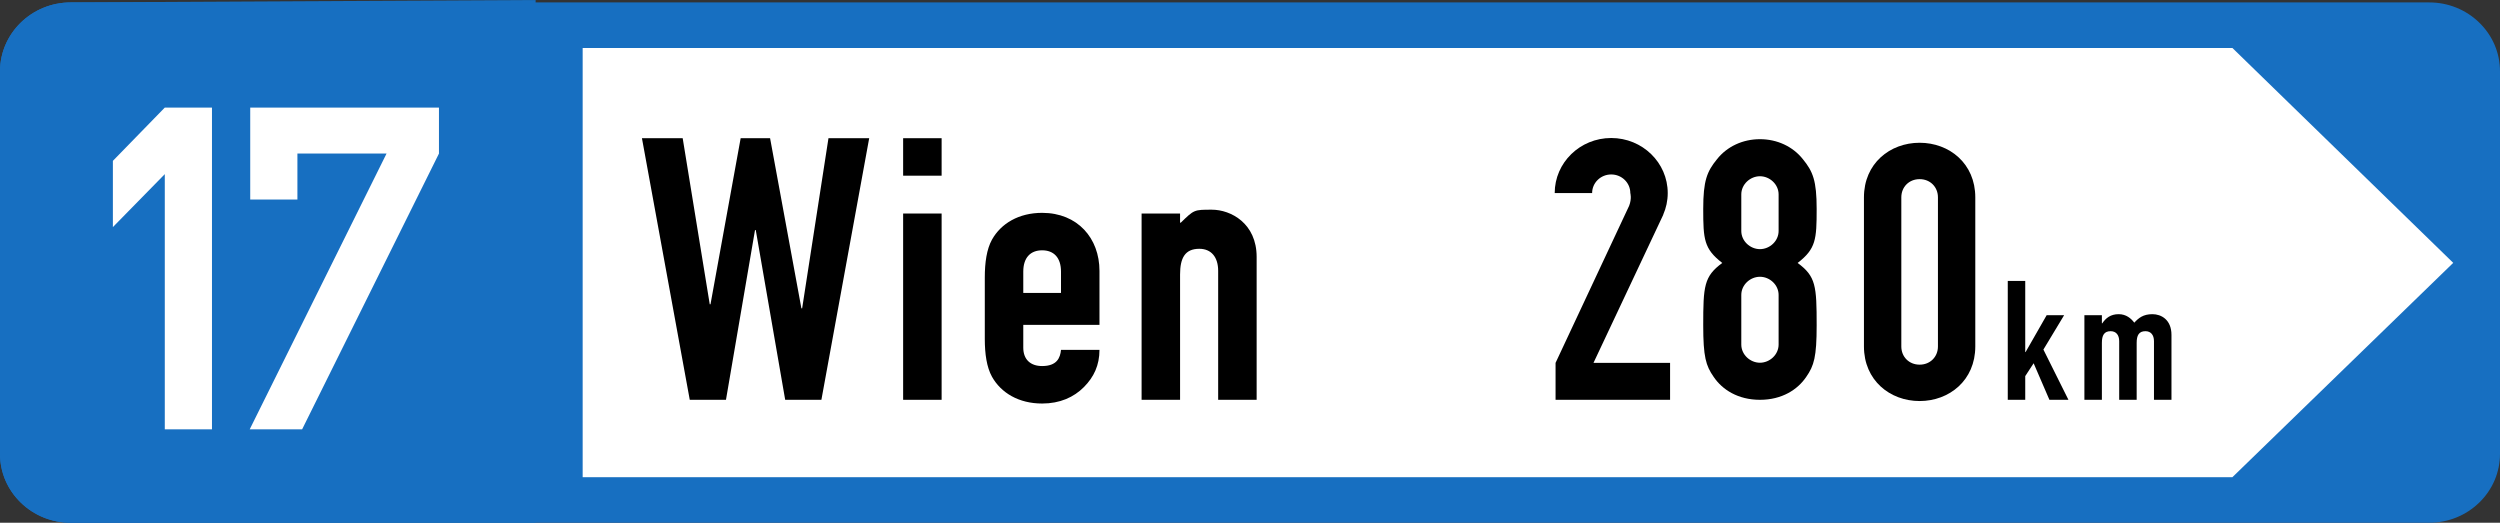 <?xml version="1.0" encoding="UTF-8" standalone="no"?>
<!-- Created with Inkscape (http://www.inkscape.org/) -->
<svg
   xmlns:svg="http://www.w3.org/2000/svg"
   xmlns="http://www.w3.org/2000/svg"
   version="1.0"
   width="2200"
   height="460"
   id="svg15659">
  <rect width="100%" height="100%" fill="#333333" stroke="none"/>
  <defs
     id="defs15661" />
  <g
     transform="translate(615.456,3.064)"
     id="layer1">
    <path
       d="M 1566.31,16.848 C 1554.531,5.387 1538.904,-0.93 1522.27,-0.93 L -553.182,-0.93 C -587.529,-0.93 -615.456,26.278 -615.456,59.733 L -615.456,396.273 C -615.456,412.476 -608.982,427.716 -597.221,439.176 C -585.461,450.619 -569.816,456.936 -553.182,456.936 L 1522.27,456.936 C 1538.904,456.936 1554.531,450.619 1566.31,439.176 C 1578.071,427.716 1584.544,412.476 1584.544,396.273 L 1584.544,59.733 C 1584.544,43.531 1578.071,28.291 1566.31,16.848"
       style="fill:#176fc1;fill-rule:nonzero;stroke:none"
       id="path11457" />
    <path
       d="M -144.112,-3.064 L -553.182,-0.93 C -587.529,-0.93 -615.456,26.278 -615.456,59.733 L -615.456,396.273 C -615.456,412.476 -608.982,427.716 -597.221,439.176 C -585.461,450.619 -569.816,456.936 -553.182,456.936 L -144.112,456.796 L -144.112,-3.064"
       style="fill:#176fc1;fill-rule:nonzero;stroke:none"
       id="path11459" />
    <path
       d="M 1349.061,416.85 L 1543.382,228.248 L 1349.061,39.156 L -102.716,39.156 L -102.716,416.85 L 1349.061,416.85"
       style="fill:white;fill-rule:nonzero;stroke:none"
       id="path11461" />
    <path
       d="M 285.027,282.822 L 285.027,302.891 C 285.027,313.249 291.338,319.058 301.625,319.058 C 314.572,319.058 317.557,311.919 318.223,304.816 L 352.084,304.816 C 352.084,318.393 347.103,328.769 338.471,337.483 C 329.516,346.546 317.234,352.04 301.625,352.04 C 281.052,352.04 265.443,342.662 257.477,328.437 C 252.838,320.038 251.165,308.385 251.165,295.14 L 251.165,241.143 C 251.165,227.881 252.838,216.245 257.477,207.829 C 265.443,193.604 281.052,184.243 301.625,184.243 C 332.824,184.243 352.084,206.552 352.084,235.317 L 352.084,282.822 L 285.027,282.822 z M 285.027,254.721 L 318.223,254.721 L 318.223,235.964 C 318.223,223.681 311.911,217.207 301.625,217.207 C 291.338,217.207 285.027,223.681 285.027,235.964 L 285.027,254.721"
       style="fill:black;fill-rule:nonzero;stroke:none"
       id="path11473" />
    <path
       d="M 179.306,184.838 L 213.168,184.838 L 213.168,348.768 L 179.306,348.768 L 179.306,184.838 z M 179.306,118.558 L 213.168,118.558 L 213.168,151.541 L 179.306,151.541 L 179.306,118.558 z "
       style="fill:black;fill-rule:nonzero;stroke:none"
       id="path11475" />
    <path
       d="M 1151.378,244.17 L 1166.753,244.17 L 1166.753,306.758 L 1167.059,306.758 L 1185.617,274.283 L 1200.992,274.283 L 1182.739,304.553 L 1204.768,348.768 L 1188.026,348.768 L 1174.144,316.591 L 1166.753,327.912 L 1166.753,348.768 L 1151.378,348.768 L 1151.378,244.17"
       style="fill:black;fill-rule:nonzero;stroke:none"
       id="path11477" />
    <path
       d="M 1218.813,274.283 L 1234.206,274.283 L 1234.206,281.492 L 1234.512,281.492 C 1237.677,276.785 1241.902,273.408 1248.988,273.408 C 1255.623,273.408 1259.993,277.223 1262.708,280.897 C 1266.485,276.785 1270.549,273.408 1278.695,273.408 C 1286.392,273.408 1295.437,278.255 1295.437,291.623 L 1295.437,348.768 L 1280.044,348.768 L 1280.044,297.204 C 1280.044,291.763 1277.328,288.386 1272.509,288.386 C 1266.773,288.386 1264.812,292.06 1264.812,298.674 L 1264.812,348.768 L 1249.437,348.768 L 1249.437,297.204 C 1249.437,291.763 1246.722,288.386 1241.902,288.386 C 1236.166,288.386 1234.206,292.06 1234.206,298.674 L 1234.206,348.768 L 1218.813,348.768 L 1218.813,274.283"
       style="fill:black;fill-rule:nonzero;stroke:none"
       id="path11479" />
    <path
       d="M 389.146,184.838 L 423.008,184.838 L 422.99,192.869 L 423.655,192.869 C 435.38,181.461 435.308,181.461 450.899,181.461 C 467.82,181.461 490.389,193.569 490.389,222.999 L 490.389,348.768 L 456.527,348.768 L 456.527,235.282 C 456.527,223.314 450.557,215.878 439.929,215.878 C 427.323,215.878 423.008,223.961 423.008,238.519 L 423.008,348.768 L 389.146,348.768 L 389.146,184.838"
       style="fill:black;fill-rule:nonzero;stroke:none"
       id="path11481" />
    <path
       d="M 895.538,137 C 904.404,125.82 918.196,119.416 933.302,119.416 C 948.407,119.416 962.2,125.82 971.065,137 C 979.931,147.884 983.204,155.88 983.204,180.831 C 983.204,207.689 982.556,215.86 966.462,228.336 C 982.556,240.164 983.204,248.65 983.204,283.207 C 983.204,311.027 980.92,318.708 974.015,328.612 C 966.462,339.81 952.669,348.768 933.302,348.768 C 913.935,348.768 900.142,339.81 892.589,328.612 C 885.684,318.708 883.382,311.027 883.382,283.207 C 883.382,248.65 884.047,240.164 900.142,228.336 C 884.047,215.86 883.382,207.689 883.382,180.831 C 883.382,155.88 886.673,147.884 895.538,137 z M 949.72,168.023 C 949.72,159.082 941.844,152.03 933.302,152.03 C 924.76,152.03 916.884,159.082 916.884,168.023 L 916.884,200.183 C 916.884,209.141 924.76,216.175 933.302,216.175 C 941.844,216.175 949.72,209.141 949.72,200.183 L 949.72,168.023 z M 949.72,256.488 C 949.72,247.53 941.844,240.496 933.302,240.496 C 924.76,240.496 916.884,247.53 916.884,256.488 L 916.884,300.144 C 916.884,309.102 924.76,316.136 933.302,316.136 C 941.844,316.136 949.72,309.102 949.72,300.144 L 949.72,256.488"
       style="fill:black;fill-rule:nonzero;stroke:none"
       id="path11483" />
    <path
       d="M 107.376,348.768 L 75.51,348.768 L 49.615,199.395 L 48.95,199.395 L 23.397,348.768 L -8.469,348.768 L -50.548,118.558 L -14.691,118.558 L 9.118,264.695 L 9.784,264.695 L 36.326,118.558 L 62.221,118.558 L 89.771,268.264 L 90.436,268.264 L 113.598,118.558 L 149.437,118.558 L 107.376,348.768"
       style="fill:black;fill-rule:nonzero;stroke:none"
       id="path11487" />
    <path
       d="M 786.815,316.259 L 848.208,185.922 L 848.172,185.817 C 850.725,179.991 852.146,173.569 852.146,166.833 C 852.146,140.08 829.884,118.383 802.406,118.383 C 774.946,118.383 752.684,140.08 752.684,166.833 L 785.61,166.833 C 785.61,157.787 793.127,150.456 802.406,150.456 C 811.703,150.456 819.22,157.787 819.22,166.833 C 819.22,166.833 820.676,171.697 818.177,178.049 L 753.439,316.259 L 753.439,348.768 L 854.214,348.768 L 854.214,316.259 L 786.815,316.259"
       style="fill:black;fill-rule:nonzero;stroke:none"
       id="path11489" />
    <path
       d="M 1024.816,170.595 C 1024.816,140.762 1047.708,122.565 1073.818,122.565 C 1099.911,122.565 1122.803,140.762 1122.803,170.595 L 1122.803,301.824 C 1122.803,331.639 1099.911,349.853 1073.818,349.853 C 1047.708,349.853 1024.816,331.639 1024.816,301.824 L 1024.816,170.595 z M 1057.706,301.824 C 1057.706,310.922 1064.467,317.833 1073.818,317.833 C 1083.151,317.833 1089.931,310.922 1089.931,301.824 L 1089.931,170.595 C 1089.931,161.496 1083.151,154.585 1073.818,154.585 C 1064.467,154.585 1057.706,161.496 1057.706,170.595 L 1057.706,301.824"
       style="fill:black;fill-rule:nonzero;stroke:none"
       id="path11493" />
    <path
       d="M -470.443,91.613 L -516.119,138.488 L -516.119,196.771 L -470.443,150.176 L -470.443,374.734 L -428.921,374.734 L -428.921,91.613 L -470.443,91.613"
       style="fill:white;fill-rule:nonzero;stroke:none"
       id="path11525" />
    <path
       d="M -395.258,91.613 L -395.258,172.502 L -353.736,172.502 L -353.736,132.066 L -275.296,132.066 L -395.707,374.734 L -349.582,374.734 L -229.17,132.066 L -229.17,91.613 L -395.258,91.613"
       style="fill:white;fill-rule:nonzero;stroke:none"
       id="path11527" />
  </g>
</svg>
